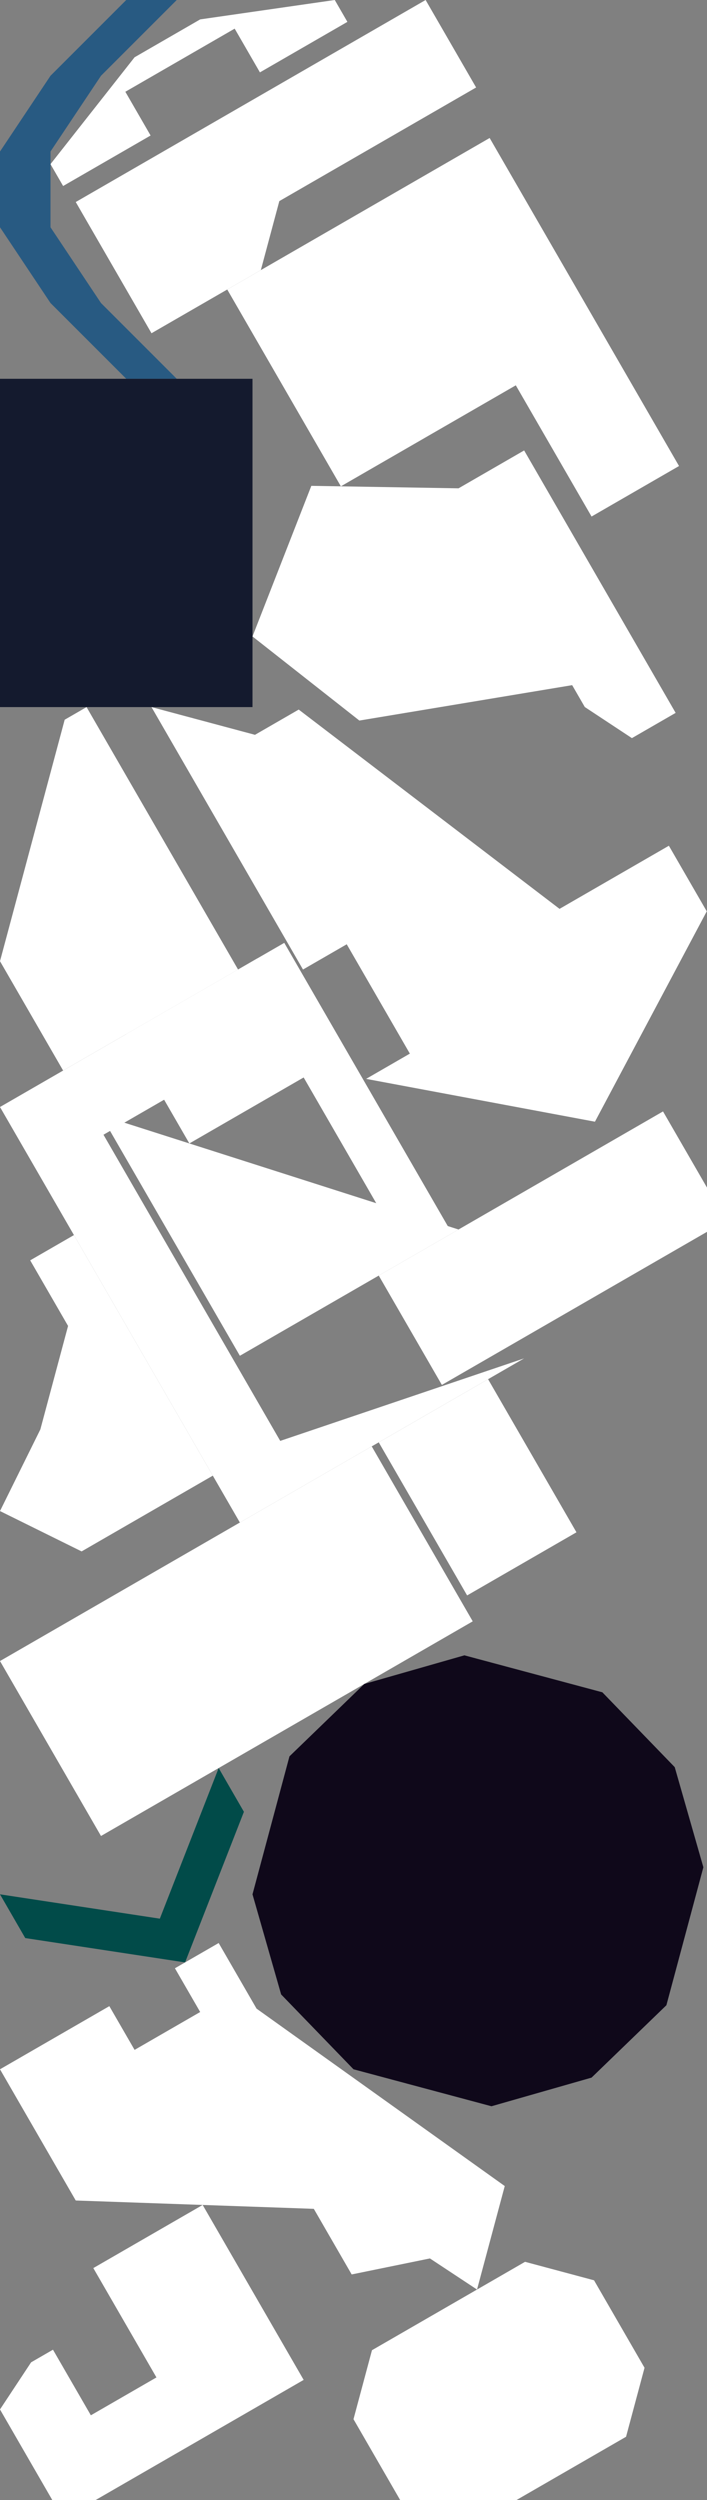 <?xml version="1.0" encoding="UTF-8" standalone="no"?>
<svg    xmlns:dc="http://purl.org/dc/elements/1.1/"   xmlns:cc="http://creativecommons.org/ns#"   xmlns:rdf="http://www.w3.org/1999/02/22-rdf-syntax-ns#"   xmlns:svg="http://www.w3.org/2000/svg"   xmlns="http://www.w3.org/2000/svg"    xmlns:sodipodi="http://sodipodi.sourceforge.net/DTD/sodipodi-0.dtd"   xmlns:inkscape="http://www.inkscape.org/namespaces/inkscape" width="28" height="99">
<rect width="100%" height="100%" fill="#808080" stroke="none"/>
<g>
<path id="path4" style="fill:#285A82;fill-rule:evenodd;stroke:#000000;stroke-width:0;stroke-linecap:butt;stroke-linejoin:miter;stroke-miterlimit:4;stroke-dasharray:none;stroke-opacity:1" d="m 5,0 2,0 -3,3 -2,3 0,3 2,3 3,3 -2,0 -3,-3 -2,-3 0,-3 2,-3 z"/>
<path id="path18" style="fill:#141A2E;fill-rule:evenodd;stroke:#000000;stroke-width:0;stroke-linecap:butt;stroke-linejoin:miter;stroke-miterlimit:4;stroke-dasharray:none;stroke-opacity:1" d="m 0,28 0,-13 10,0 0,13 z"/>
<path id="path23115" style="fill:#FFFFFFE616FFFFFFFA;fill-rule:evenodd;stroke:#000000;stroke-width:0;stroke-linecap:butt;stroke-linejoin:miter;stroke-miterlimit:4;stroke-dasharray:none;stroke-opacity:1" d="m 9.428,38.392 -6.928,4 -2.5,-4.33 2.562,-9.562 0.866,-0.5 z"/>
<path id="path23117" style="fill:#FFFFFFAF42FFFFFFF2;fill-rule:evenodd;stroke:#000000;stroke-width:0;stroke-linecap:butt;stroke-linejoin:miter;stroke-miterlimit:4;stroke-dasharray:none;stroke-opacity:1" d="m 20.758,53.79 -11.258,6.5 -9.5,-16.454 11.258,-6.5 6.5,11.258 -1.732,1 -5,-8.66 -6.928,4 7,12.124 z"/>
<path id="path23119" style="fill:#FFFFFFDC4620;fill-rule:evenodd;stroke:#000000;stroke-width:0;stroke-linecap:butt;stroke-linejoin:miter;stroke-miterlimit:4;stroke-dasharray:none;stroke-opacity:1" d="m 4,72.703 -4,-6.928 14.722,-8.5 4,6.928 z"/>
<path id="path23121" style="fill:#014B49;fill-rule:evenodd;stroke:#000000;stroke-width:0;stroke-linecap:butt;stroke-linejoin:miter;stroke-miterlimit:4;stroke-dasharray:none;stroke-opacity:1" d="m 7.33,77.709 -6.33,-0.964 -1,-1.732 6.33,0.964 2.33,-5.964 1,1.732 z"/>
<path id="path23123" style="fill:#FFFFFFAA9744;fill-rule:evenodd;stroke:#000000;stroke-width:0;stroke-linecap:butt;stroke-linejoin:miter;stroke-miterlimit:4;stroke-dasharray:none;stroke-opacity:1" d="m 3,87.137 -3,-5.196 4.33,-2.5 1,1.732 2.598,-1.5 -1,-1.732 1.732,-1 1.5,2.598 9.83,7.026 -1.098,4.098 -1.866,-1.232 -3.098,0.634 -1.5,-2.598 z"/>
<path id="path23125" style="fill:#FFFFFFC29F5A;fill-rule:evenodd;stroke:#000000;stroke-width:0;stroke-linecap:butt;stroke-linejoin:miter;stroke-miterlimit:4;stroke-dasharray:none;stroke-opacity:1" d="m 14.5,42.722 1.732,-1 -2.5,-4.33 -1.732,1 -6,-10.392 4.098,1.098 1.732,-1 10.33,7.892 4.33,-2.5 1.5,2.598 -4.428,8.33 z"/>
<path id="path23127" style="fill:#FFFFFFE07450;fill-rule:evenodd;stroke:#000000;stroke-width:0;stroke-linecap:butt;stroke-linejoin:miter;stroke-miterlimit:4;stroke-dasharray:none;stroke-opacity:1" d="m 6,13.196 -3,-5.196 13.856,-8 2,3.464 -7.794,4.5 -0.732,2.732 z"/>
<path id="path23129" style="fill:#FFFFFFD23204;fill-rule:evenodd;stroke:#000000;stroke-width:0;stroke-linecap:butt;stroke-linejoin:miter;stroke-miterlimit:4;stroke-dasharray:none;stroke-opacity:1" d="m 13.5,19.258 -4.5,-7.794 10.392,-6 7.5,12.99 -3.464,2 -3,-5.196 z"/>
<path id="path23131" style="fill:#FFFFFFBF5A15;fill-rule:evenodd;stroke:#000000;stroke-width:0;stroke-linecap:butt;stroke-linejoin:miter;stroke-miterlimit:4;stroke-dasharray:none;stroke-opacity:1" d="m 2.5,99.741 -2.5,-4.33 1.232,-1.866 0.866,-0.5 1.5,2.598 2.598,-1.5 -2.5,-4.33 4.33,-2.5 4,6.928 z"/>
<path id="path23133" style="fill:#0F081A;fill-rule:evenodd;stroke:#000000;stroke-width:0;stroke-linecap:butt;stroke-linejoin:miter;stroke-miterlimit:4;stroke-dasharray:none;stroke-opacity:1" d="m 11.134,78.977 -1.134,-3.964 1.464,-5.464 2.964,-2.866 3.964,-1.134 5.464,1.464 2.866,2.964 1.134,3.964 -1.464,5.464 -2.964,2.866 -3.964,1.134 -5.464,-1.464 z"/>
<path id="path23135" style="fill:#FFFFFFDC21FFFFFFF9;fill-rule:evenodd;stroke:#000000;stroke-width:0;stroke-linecap:butt;stroke-linejoin:miter;stroke-miterlimit:4;stroke-dasharray:none;stroke-opacity:1" d="m 8.428,58.434 -5.196,3 -3.232,-1.598 1.598,-3.232 1.098,-4.098 -1.5,-2.598 1.732,-1 z"/>
<path id="path23137" style="fill:#FFFFFFC05212;fill-rule:evenodd;stroke:#000000;stroke-width:0;stroke-linecap:butt;stroke-linejoin:miter;stroke-miterlimit:4;stroke-dasharray:none;stroke-opacity:1" d="m 14.232,28.533 -4.232,-3.33 2.33,-5.964 5.83,0.098 2.598,-1.5 6,10.392 -1.732,1 -1.866,-1.232 -0.5,-0.866 z"/>
<path id="path23139" style="fill:#FFFFFFF21306;fill-rule:evenodd;stroke:#000000;stroke-width:0;stroke-linecap:butt;stroke-linejoin:miter;stroke-miterlimit:4;stroke-dasharray:none;stroke-opacity:1" d="m 7.5,45.279 -2.5,-4.33 5.196,-3 2.5,4.33 z"/>
<path id="path23141" style="fill:#FFFFFFE65D3F;fill-rule:evenodd;stroke:#000000;stroke-width:0;stroke-linecap:butt;stroke-linejoin:miter;stroke-miterlimit:4;stroke-dasharray:none;stroke-opacity:1" d="m 16,99.261 -2,-3.464 0.732,-2.732 6.062,-3.5 2.732,0.732 2,3.464 -0.732,2.732 -6.062,3.5 z"/>
<path id="path23143" style="fill:#FFFFFFEA1D08;fill-rule:evenodd;stroke:#000000;stroke-width:0;stroke-linecap:butt;stroke-linejoin:miter;stroke-miterlimit:4;stroke-dasharray:none;stroke-opacity:1" d="m 9.5,53.687 -5.5,-9.526 14.16,4.526 z"/>
<path id="path23145" style="fill:#FFFFFFC79454;fill-rule:evenodd;stroke:#000000;stroke-width:0;stroke-linecap:butt;stroke-linejoin:miter;stroke-miterlimit:4;stroke-dasharray:none;stroke-opacity:1" d="m 2.5,7.366 -0.5,-0.866 3.33,-4.232 2.598,-1.5 5.33,-0.768 0.5,0.866 -3.464,2 -1,-1.732 -4.33,2.5 1,1.732 z"/>
<path id="path23147" style="fill:#FFFFFFF20BFFFFFFFD;fill-rule:evenodd;stroke:#000000;stroke-width:0;stroke-linecap:butt;stroke-linejoin:miter;stroke-miterlimit:4;stroke-dasharray:none;stroke-opacity:1" d="m 22.83,60.677 -4.33,2.5 -3.5,-6.062 4.33,-2.5 z"/>
<path id="path23149" style="fill:#FFFFFFE6371C;fill-rule:evenodd;stroke:#000000;stroke-width:0;stroke-linecap:butt;stroke-linejoin:miter;stroke-miterlimit:4;stroke-dasharray:none;stroke-opacity:1" d="m 17.5,54.841 -2.5,-4.33 11.258,-6.5 2.5,4.33 z"/>
</g>
</svg>